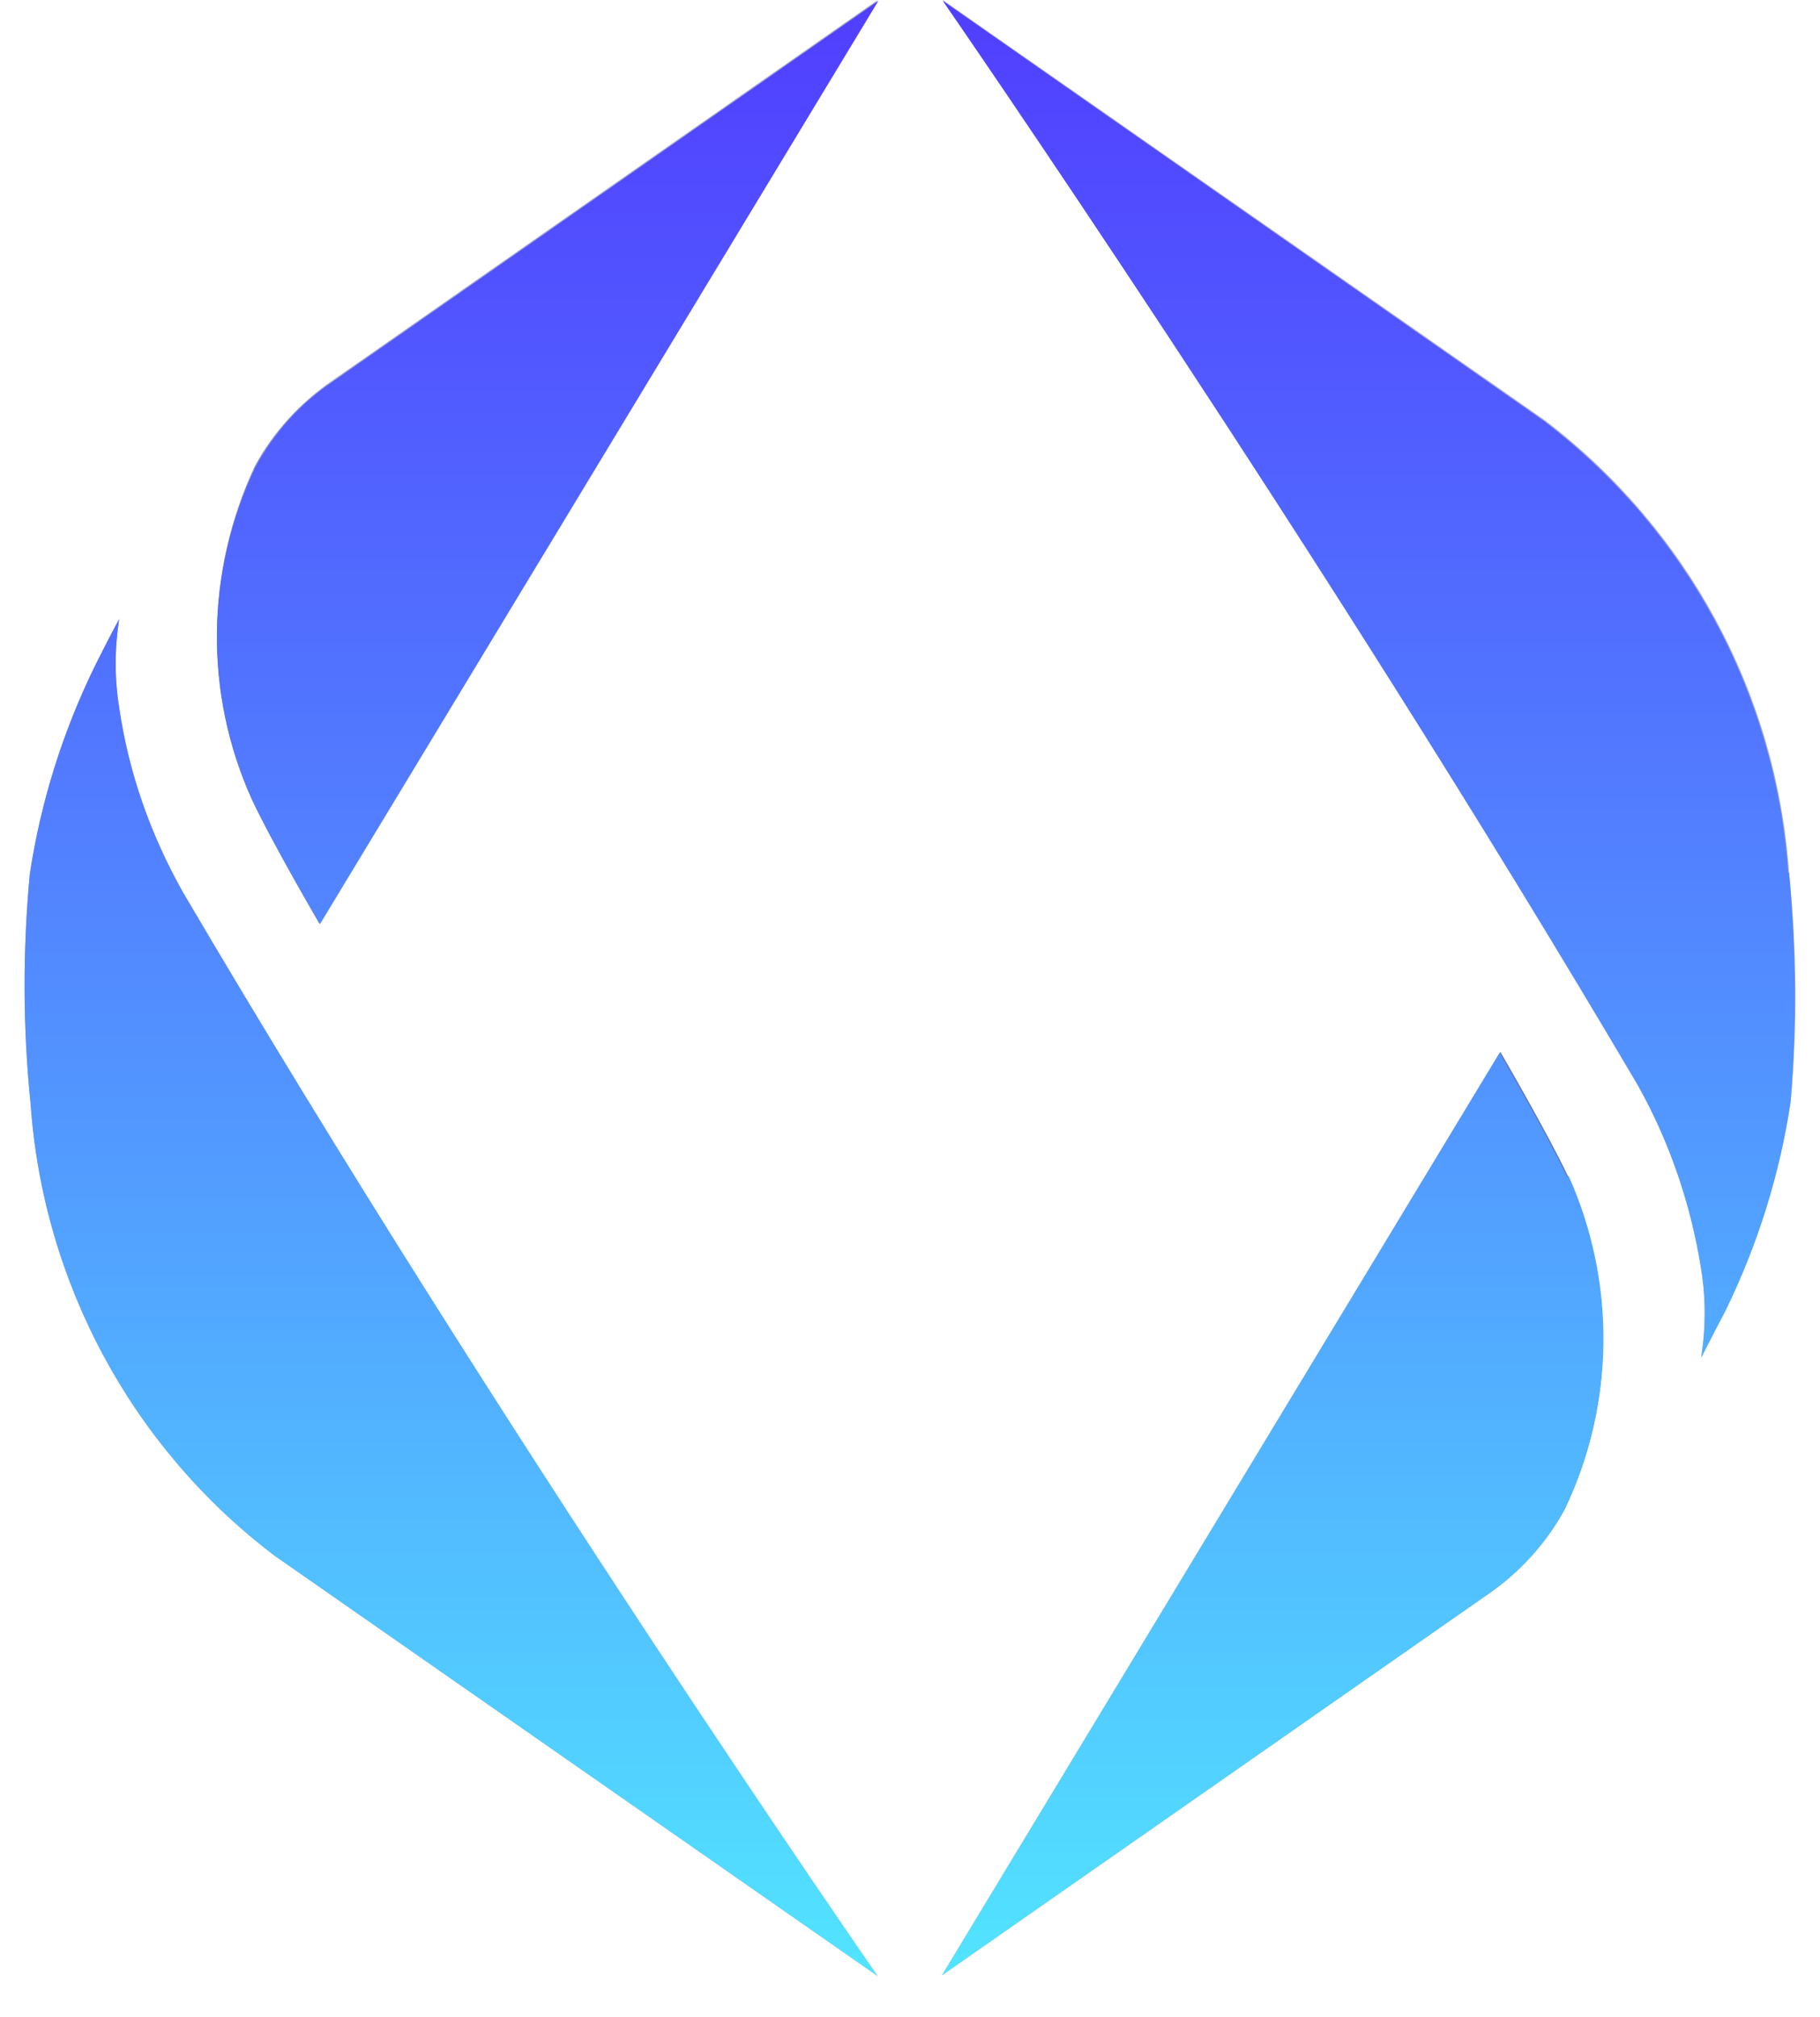 <svg width="37" height="41" viewBox="0 0 37 41" fill="none" xmlns="http://www.w3.org/2000/svg">
<path d="M5.119 16.248C5.517 17.093 6.49 18.767 6.49 18.767L17.843 0L6.761 7.733C6.107 8.18 5.565 8.77 5.182 9.471C4.178 11.624 4.146 14.095 5.119 16.248Z" fill="url(#paint0_linear_108_1351)"/>
<path d="M0.622 22.434C0.877 26.069 2.679 29.418 5.58 31.618L17.842 40.164C17.842 40.164 10.172 29.115 3.715 18.129C3.061 16.965 2.615 15.705 2.423 14.382C2.328 13.792 2.328 13.186 2.423 12.58C2.248 12.899 1.929 13.537 1.929 13.537C1.275 14.876 0.829 16.295 0.606 17.762C0.462 19.309 0.462 20.871 0.622 22.434Z" fill="#A0A8D4"/>
<path d="M31.874 23.901C31.475 23.056 30.503 21.382 30.503 21.382L19.15 40.149L30.232 32.416C30.885 31.969 31.427 31.379 31.81 30.678C32.831 28.541 32.846 26.07 31.874 23.901Z" fill="url(#paint1_linear_108_1351)"/>
<path d="M36.37 17.73C36.115 14.095 34.313 10.763 31.411 8.546L19.166 0C19.166 0 26.819 11.05 33.293 22.036C33.946 23.2 34.377 24.475 34.584 25.783C34.68 26.373 34.68 26.979 34.584 27.584C34.743 27.265 35.078 26.628 35.078 26.628C35.732 25.288 36.179 23.869 36.402 22.386C36.545 20.856 36.529 19.293 36.37 17.73Z" fill="#A0A8D4"/>
<path d="M5.198 9.487C5.58 8.786 6.107 8.196 6.776 7.749L17.858 0.016L6.505 18.783C6.505 18.783 5.517 17.109 5.134 16.264C4.145 14.095 4.177 11.624 5.198 9.487ZM0.622 22.434C0.877 26.07 2.679 29.418 5.58 31.619L17.842 40.165C17.842 40.165 10.173 29.115 3.715 18.129C3.061 16.965 2.615 15.706 2.423 14.382C2.328 13.792 2.328 13.187 2.423 12.581C2.248 12.899 1.929 13.537 1.929 13.537C1.275 14.877 0.829 16.296 0.606 17.763C0.462 19.309 0.462 20.872 0.622 22.434ZM31.857 23.917C31.459 23.072 30.486 21.398 30.486 21.398L19.149 40.149L30.231 32.416C30.885 31.969 31.427 31.379 31.809 30.678C32.83 28.541 32.862 26.07 31.889 23.901L31.857 23.917ZM36.354 17.747C36.099 14.111 34.297 10.779 31.395 8.562L19.165 0.016C19.165 0.016 26.819 11.066 33.292 22.052C33.946 23.216 34.377 24.491 34.584 25.799C34.68 26.389 34.68 26.995 34.584 27.601C34.743 27.282 35.078 26.644 35.078 26.644C35.732 25.304 36.178 23.885 36.402 22.402C36.529 20.84 36.513 19.277 36.37 17.731L36.354 17.747Z" fill="url(#paint2_linear_108_1351)"/>
<defs>
<linearGradient id="paint0_linear_108_1351" x1="18.341" y1="0.475" x2="3.776" y2="16.267" gradientUnits="userSpaceOnUse">
<stop offset="0.58" stop-color="#A0A8D4"/>
<stop offset="0.73" stop-color="#8791C7"/>
<stop offset="0.91" stop-color="#6470B4"/>
</linearGradient>
<linearGradient id="paint1_linear_108_1351" x1="18.655" y1="39.691" x2="33.225" y2="23.9" gradientUnits="userSpaceOnUse">
<stop offset="0.58" stop-color="#A0A8D4"/>
<stop offset="0.73" stop-color="#8791C7"/>
<stop offset="0.91" stop-color="#6470B4"/>
</linearGradient>
<linearGradient id="paint2_linear_108_1351" x1="18.498" y1="-0.182" x2="18.498" y2="40.273" gradientUnits="userSpaceOnUse">
<stop stop-color="#513EFF"/>
<stop offset="0.18" stop-color="#5157FF"/>
<stop offset="0.57" stop-color="#5298FF"/>
<stop offset="1" stop-color="#52E5FF"/>
</linearGradient>
</defs>
</svg>
